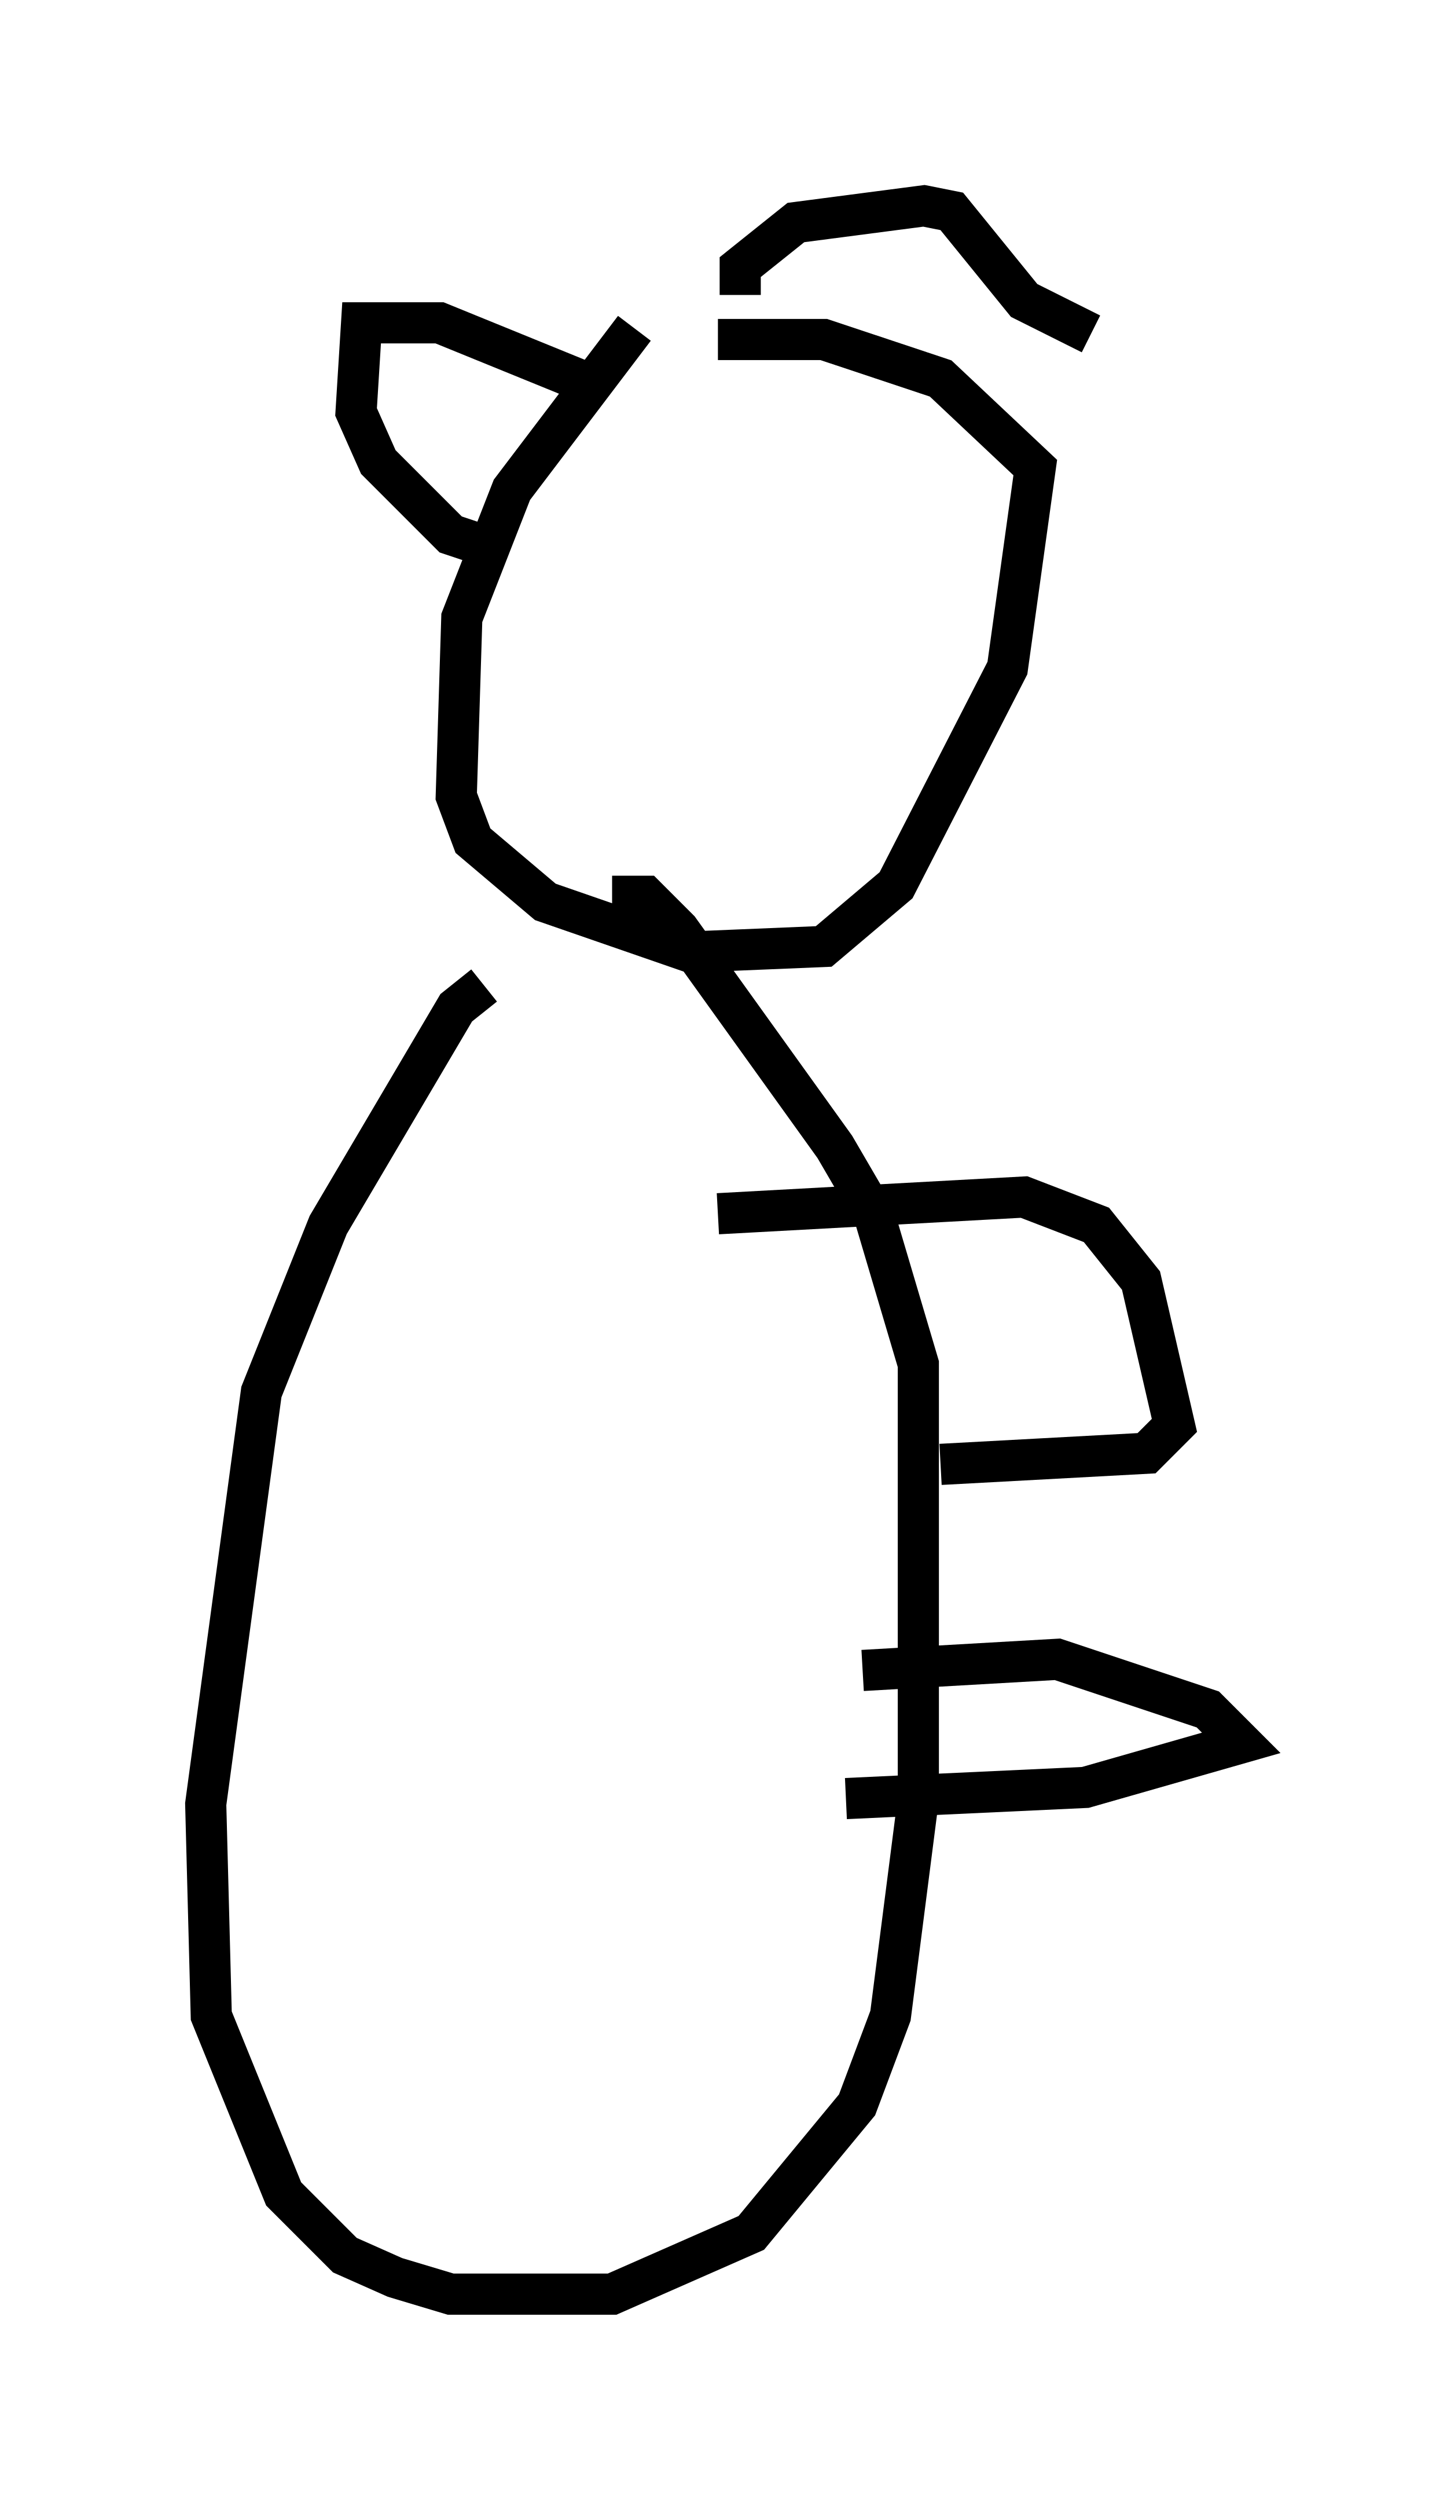 <?xml version="1.0" encoding="utf-8" ?>
<svg baseProfile="full" height="60.744" version="1.1" width="35.169" xmlns="http://www.w3.org/2000/svg" xmlns:ev="http://www.w3.org/2001/xml-events" xmlns:xlink="http://www.w3.org/1999/xlink"><defs /><rect fill="white" height="60.744" width="35.169" x="0" y="0" /><path d="M18.802, 6.218 m-3.383, 1.759 l-2.977, 3.924 -1.218, 3.112 l-0.135, 4.33 0.406, 1.083 l1.759, 1.488 3.518, 1.218 l3.248, -0.135 1.759, -1.488 l2.706, -5.277 0.677, -4.871 l-2.3, -2.165 -2.842, -0.947 l-2.571, 0.0 m-3.112, 1.083 l-3.654, -1.488 -1.894, 0.0 l-0.135, 2.165 0.541, 1.218 l1.759, 1.759 1.218, 0.406 m5.819, -6.225 l0.0, -0.677 1.353, -1.083 l3.112, -0.406 0.677, 0.135 l1.759, 2.165 1.624, 0.812 m-14.75, 15.832 l-0.677, 0.541 -3.112, 5.277 l-1.624, 4.059 -1.353, 10.013 l0.135, 5.142 1.759, 4.33 l1.488, 1.488 1.218, 0.541 l1.353, 0.406 3.924, 0.0 l3.383, -1.488 2.571, -3.112 l0.812, -2.165 0.677, -5.277 l0.0, -10.555 -1.083, -3.654 l-0.947, -1.624 -3.789, -5.277 l-0.812, -0.812 -0.812, 0.0 m2.571, 7.713 l7.442, -0.406 1.759, 0.677 l1.083, 1.353 0.812, 3.518 l-0.677, 0.677 -5.007, 0.271 m-1.894, 5.007 l4.736, -0.271 3.654, 1.218 l0.812, 0.812 -3.789, 1.083 l-5.819, 0.271 " fill="none" stroke="black" stroke-width="1" /></svg>